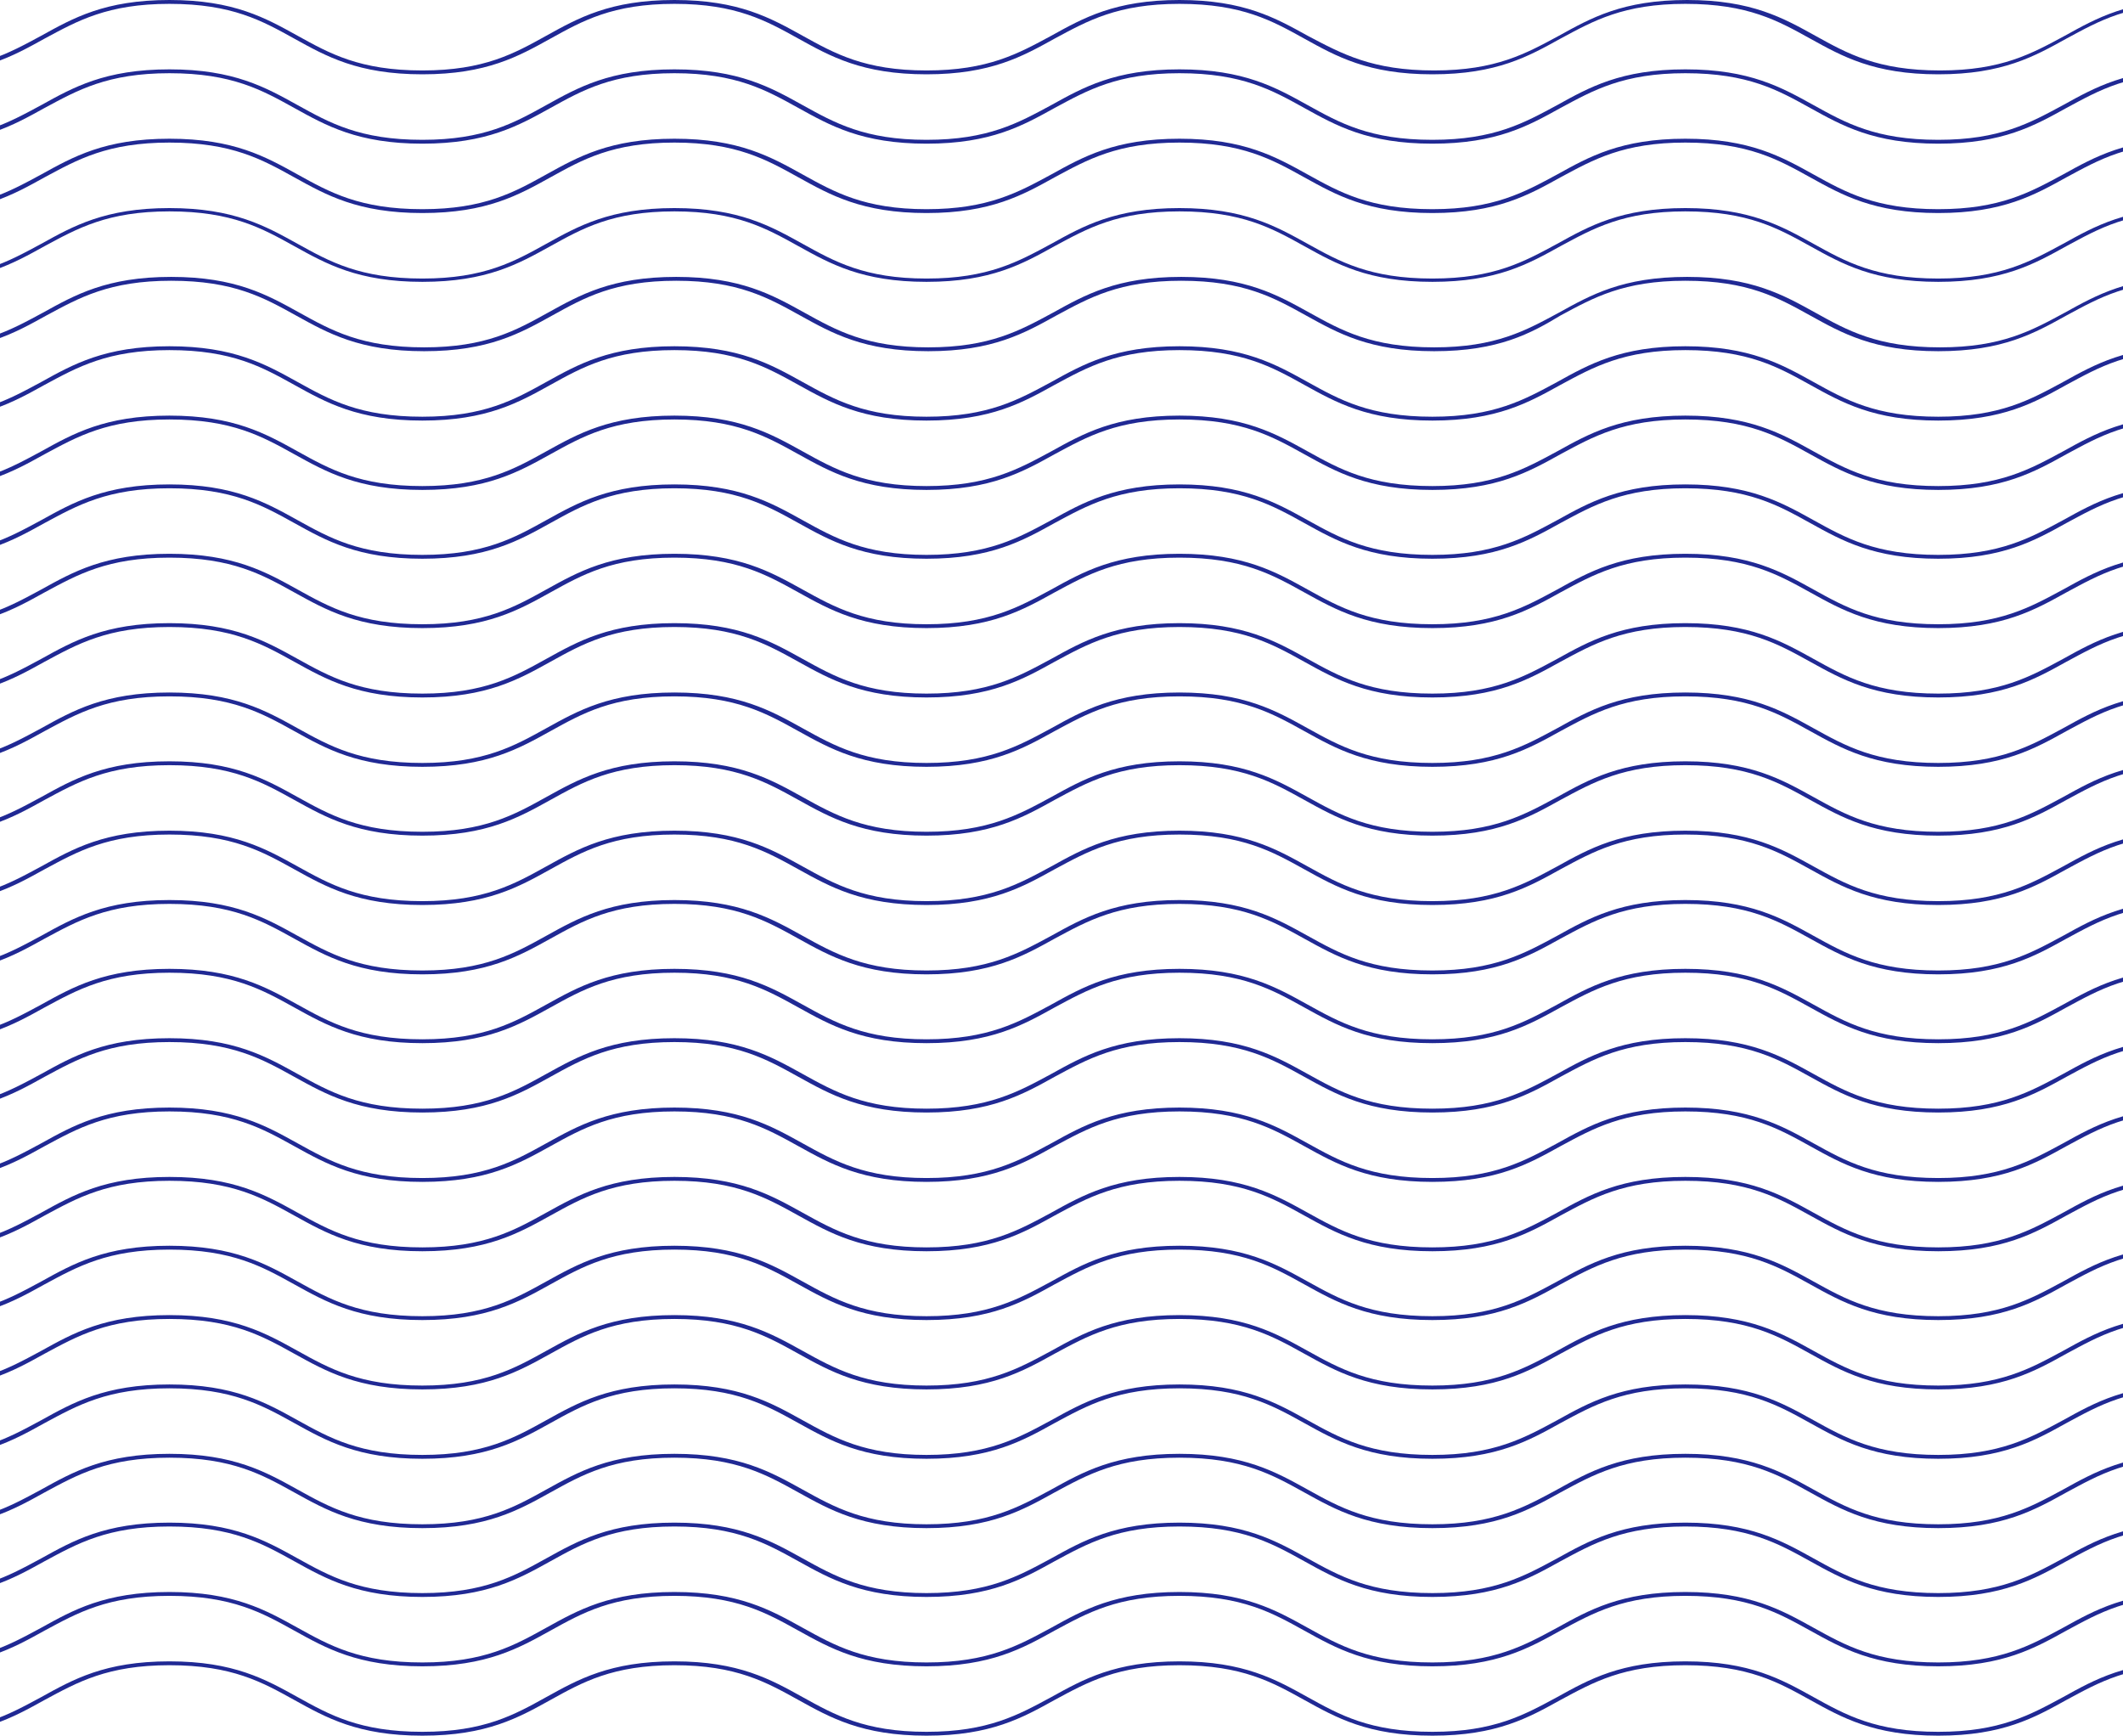 <svg width="493" height="403" viewBox="0 0 493 403" fill="none" xmlns="http://www.w3.org/2000/svg">
<path d="M567.589 17.255C552.596 17.255 545.202 13.037 537.809 8.947C530.415 4.857 523.432 0.895 508.849 0.895C494.267 0.895 487.49 4.857 479.89 8.947C472.497 13.037 465.103 17.255 450.11 17.255C435.117 17.255 427.723 13.037 420.329 8.947C412.935 4.857 405.952 0.895 391.37 0.895C376.993 0.895 370.01 4.857 362.411 8.947C355.017 13.037 347.623 17.255 332.63 17.255C317.637 17.255 310.244 13.037 302.85 8.947C295.456 4.857 288.473 0.895 273.891 0.895C259.514 0.895 252.531 4.857 244.932 8.947C237.538 13.037 230.144 17.255 215.151 17.255C200.158 17.255 192.764 13.037 185.37 8.947C177.977 4.857 170.994 0.895 156.617 0.895C142.24 0.895 135.257 4.857 127.863 8.947C120.469 13.037 113.075 17.255 98.082 17.255C83.089 17.255 75.696 13.037 68.302 8.947C60.908 4.857 53.925 0.895 39.343 0.895C24.966 0.895 17.983 4.857 10.384 8.947C2.99 13.037 -4.404 17.255 -19.397 17.255C-34.39 17.255 -41.784 13.037 -49.178 8.947C-56.572 4.857 -63.554 0.895 -77.931 0.895C-92.308 0.895 -99.291 4.857 -106.685 8.947C-114.079 13.037 -121.473 17.255 -136.466 17.255C-151.459 17.255 -158.852 13.037 -166.246 8.947C-173.64 4.857 -180.623 0.895 -195 0.895V0C-180.007 0 -172.613 4.218 -165.219 8.308C-157.826 12.398 -150.843 16.36 -136.466 16.36C-122.089 16.36 -115.106 12.398 -107.712 8.308C-100.318 4.218 -92.924 0 -77.931 0C-62.938 0 -55.545 4.218 -48.151 8.308C-40.757 12.398 -33.774 16.36 -19.397 16.36C-5.02 16.36 1.963 12.398 9.562 8.308C16.956 4.218 24.35 0 39.343 0C54.336 0 61.729 4.218 69.123 8.308C76.517 12.398 83.5 16.36 98.082 16.36C112.459 16.36 119.442 12.398 126.836 8.308C134.23 4.218 141.624 0 156.617 0C171.61 0 179.003 4.218 186.397 8.308C193.791 12.398 200.774 16.36 215.151 16.36C229.528 16.36 236.511 12.398 244.11 8.308C251.504 4.218 258.898 0 273.891 0C288.884 0 296.277 4.218 303.671 8.308C311.681 12.526 318.664 16.36 333.041 16.36C347.418 16.36 354.401 12.398 362 8.308C369.394 4.218 376.788 0 391.781 0C406.774 0 414.168 4.218 421.561 8.308C428.955 12.398 435.938 16.36 450.521 16.36C464.897 16.36 471.88 12.398 479.48 8.308C486.873 4.218 494.267 0 509.26 0C524.253 0 531.647 4.218 539.041 8.308C546.435 12.398 553.418 16.36 568 16.36V17.255H567.589Z" fill="#202994"/>
<path d="M567.589 33.359C552.596 33.359 545.202 29.142 537.809 25.052C530.415 20.961 523.432 16.999 508.849 16.999C494.267 16.999 487.49 20.961 479.89 25.052C472.497 29.142 465.103 33.359 450.11 33.359C435.117 33.359 427.723 29.142 420.329 25.052C412.935 20.961 405.952 16.999 391.37 16.999C376.993 16.999 370.01 20.961 362.411 25.052C355.017 29.142 347.623 33.359 332.63 33.359C317.637 33.359 310.244 29.142 302.85 25.052C295.456 20.961 288.473 16.999 273.891 16.999C259.514 16.999 252.531 20.961 244.932 25.052C237.538 29.142 230.144 33.359 215.151 33.359C200.158 33.359 192.764 29.142 185.37 25.052C177.977 20.961 170.994 16.999 156.617 16.999C142.24 16.999 135.257 20.961 127.863 25.052C120.469 29.142 113.075 33.359 98.082 33.359C83.089 33.359 75.696 29.142 68.302 25.052C60.908 20.961 53.925 16.999 39.343 16.999C24.966 16.999 17.983 20.961 10.384 25.052C2.99 29.142 -4.404 33.359 -19.397 33.359C-34.39 33.359 -41.784 29.142 -49.178 25.052C-56.572 20.961 -63.554 16.999 -77.931 16.999C-92.308 16.999 -99.291 20.961 -106.685 25.052C-114.079 29.142 -121.473 33.359 -136.466 33.359C-151.459 33.359 -158.852 29.142 -166.246 25.052C-173.64 20.961 -180.623 16.999 -195 16.999V16.104C-180.007 16.104 -172.613 20.322 -165.219 24.412C-157.826 28.503 -150.843 32.465 -136.466 32.465C-122.089 32.465 -115.106 28.503 -107.712 24.412C-100.318 20.322 -92.924 16.104 -77.931 16.104C-62.938 16.104 -55.545 20.322 -48.151 24.412C-40.757 28.503 -33.774 32.465 -19.397 32.465C-5.02 32.465 1.963 28.503 9.562 24.412C16.956 20.322 24.35 16.104 39.343 16.104C54.336 16.104 61.729 20.322 69.123 24.412C76.517 28.503 83.5 32.465 98.082 32.465C112.459 32.465 119.442 28.503 126.836 24.412C134.23 20.322 141.624 16.104 156.617 16.104C171.61 16.104 179.003 20.322 186.397 24.412C193.791 28.503 200.774 32.465 215.151 32.465C229.528 32.465 236.511 28.503 244.11 24.412C251.504 20.322 258.898 16.104 273.891 16.104C288.884 16.104 296.277 20.322 303.671 24.412C311.065 28.503 318.048 32.465 332.63 32.465C347.007 32.465 353.99 28.503 361.589 24.412C368.983 20.322 376.377 16.104 391.37 16.104C406.363 16.104 413.757 20.322 421.151 24.412C428.545 28.503 435.528 32.465 450.11 32.465C464.487 32.465 471.47 28.503 479.069 24.412C486.463 20.322 493.856 16.104 508.849 16.104C523.842 16.104 531.236 20.322 538.63 24.412C546.024 28.503 553.007 32.465 567.589 32.465V33.359Z" fill="#202994"/>
<path d="M567.589 49.464C552.596 49.464 545.202 45.246 537.809 41.156C530.415 37.066 523.432 33.104 508.849 33.104C494.267 33.104 487.49 37.066 479.89 41.156C472.497 45.246 465.103 49.464 450.11 49.464C435.117 49.464 427.723 45.246 420.329 41.156C412.935 37.066 405.952 33.104 391.37 33.104C376.993 33.104 370.01 37.066 362.411 41.156C355.017 45.246 347.623 49.464 332.63 49.464C317.637 49.464 310.244 45.246 302.85 41.156C295.456 37.066 288.473 33.104 273.891 33.104C259.514 33.104 252.531 37.066 244.932 41.156C237.538 45.246 230.144 49.464 215.151 49.464C200.158 49.464 192.764 45.246 185.37 41.156C177.977 37.066 170.994 33.104 156.617 33.104C142.24 33.104 135.257 37.066 127.863 41.156C120.469 45.246 113.075 49.464 98.082 49.464C83.089 49.464 75.696 45.246 68.302 41.156C60.908 37.066 53.925 33.104 39.343 33.104C24.966 33.104 17.983 37.066 10.384 41.156C2.99 45.246 -4.404 49.464 -19.397 49.464C-34.39 49.464 -41.784 45.246 -49.178 41.156C-56.572 37.066 -63.554 33.104 -77.931 33.104C-92.308 33.104 -99.291 37.066 -106.685 41.156C-114.079 45.246 -121.473 49.464 -136.466 49.464C-151.459 49.464 -158.852 45.246 -166.246 41.156C-173.64 37.066 -180.623 33.104 -195 33.104V32.209C-180.007 32.209 -172.613 36.427 -165.219 40.517C-157.826 44.607 -150.843 48.569 -136.466 48.569C-122.089 48.569 -115.106 44.607 -107.712 40.517C-100.318 36.427 -92.924 32.209 -77.931 32.209C-62.938 32.209 -55.545 36.427 -48.151 40.517C-40.757 44.607 -33.774 48.569 -19.397 48.569C-5.02 48.569 1.963 44.607 9.562 40.517C16.956 36.427 24.35 32.209 39.343 32.209C54.336 32.209 61.729 36.427 69.123 40.517C76.517 44.607 83.5 48.569 98.082 48.569C112.459 48.569 119.442 44.607 126.836 40.517C134.23 36.427 141.624 32.209 156.617 32.209C171.61 32.209 179.003 36.427 186.397 40.517C193.791 44.607 200.774 48.569 215.151 48.569C229.528 48.569 236.511 44.607 244.11 40.517C251.504 36.427 258.898 32.209 273.891 32.209C288.884 32.209 296.277 36.427 303.671 40.517C311.065 44.607 318.048 48.569 332.63 48.569C347.007 48.569 353.99 44.607 361.589 40.517C368.983 36.427 376.377 32.209 391.37 32.209C406.363 32.209 413.757 36.427 421.151 40.517C428.545 44.607 435.528 48.569 450.11 48.569C464.487 48.569 471.47 44.607 479.069 40.517C486.463 36.427 493.856 32.209 508.849 32.209C523.842 32.209 531.236 36.427 538.63 40.517C546.024 44.607 553.007 48.569 567.589 48.569V49.464Z" fill="#202994"/>
<path d="M567.589 65.441C552.596 65.441 545.202 61.223 537.809 57.133C530.415 53.042 523.432 49.08 508.849 49.08C494.267 49.08 487.49 53.042 479.89 57.133C472.497 61.223 465.103 65.441 450.11 65.441C435.117 65.441 427.723 61.223 420.329 57.133C412.935 53.042 405.952 49.08 391.37 49.08C376.993 49.08 370.01 53.042 362.411 57.133C355.017 61.223 347.623 65.441 332.63 65.441C317.637 65.441 310.244 61.223 302.85 57.133C295.456 53.042 288.473 49.08 273.891 49.08C259.514 49.08 252.531 53.042 244.932 57.133C237.538 61.223 230.144 65.441 215.151 65.441C200.158 65.441 192.764 61.223 185.37 57.133C177.977 53.042 170.994 49.08 156.617 49.08C142.24 49.08 135.257 53.042 127.863 57.133C120.469 61.223 113.075 65.441 98.082 65.441C83.089 65.441 75.696 61.223 68.302 57.133C60.908 53.042 53.925 49.08 39.343 49.08C24.966 49.08 17.983 53.042 10.384 57.133C2.99 61.223 -4.404 65.441 -19.397 65.441C-34.39 65.441 -41.784 61.223 -49.178 57.133C-56.572 53.042 -63.554 49.08 -77.931 49.08C-92.308 49.08 -99.291 53.042 -106.685 57.133C-114.079 61.223 -121.473 65.441 -136.466 65.441C-151.459 65.441 -158.852 61.223 -166.246 57.133C-173.64 53.042 -180.623 49.08 -195 49.08V48.313C-180.007 48.313 -172.613 52.531 -165.219 56.621C-157.826 60.711 -150.843 64.674 -136.466 64.674C-122.089 64.674 -115.106 60.711 -107.712 56.621C-100.318 52.531 -92.924 48.313 -77.931 48.313C-62.938 48.313 -55.545 52.531 -48.151 56.621C-40.757 60.711 -33.774 64.674 -19.397 64.674C-5.02 64.674 1.963 60.711 9.562 56.621C16.956 52.531 24.35 48.313 39.343 48.313C54.336 48.313 61.729 52.531 69.123 56.621C76.517 60.711 83.5 64.674 98.082 64.674C112.459 64.674 119.442 60.711 126.836 56.621C134.23 52.531 141.624 48.313 156.617 48.313C171.61 48.313 179.003 52.531 186.397 56.621C193.791 60.711 200.774 64.674 215.151 64.674C229.528 64.674 236.511 60.711 244.11 56.621C251.504 52.531 258.898 48.313 273.891 48.313C288.884 48.313 296.277 52.531 303.671 56.621C311.065 60.711 318.048 64.674 332.63 64.674C347.007 64.674 353.99 60.711 361.589 56.621C368.983 52.531 376.377 48.313 391.37 48.313C406.363 48.313 413.757 52.531 421.151 56.621C428.545 60.711 435.528 64.674 450.11 64.674C464.487 64.674 471.47 60.711 479.069 56.621C486.463 52.531 493.856 48.313 508.849 48.313C523.842 48.313 531.236 52.531 538.63 56.621C546.024 60.711 553.007 64.674 567.589 64.674V65.441Z" fill="#202994"/>
<path d="M567.588 81.546C552.595 81.546 545.201 77.328 537.808 73.238C530.414 69.148 523.431 65.186 508.848 65.186C494.266 65.186 487.489 69.148 479.889 73.238C472.496 77.328 465.102 81.546 450.109 81.546C435.116 81.546 427.722 77.328 420.328 73.238C412.934 69.148 405.951 65.186 391.369 65.186C376.992 65.186 370.009 69.148 362.41 73.238C355.632 77.328 348.033 81.546 333.04 81.546C318.047 81.546 310.653 77.328 303.26 73.238C295.866 69.148 288.883 65.186 274.301 65.186C259.924 65.186 252.941 69.148 245.341 73.238C237.948 77.328 230.554 81.546 215.561 81.546C200.568 81.546 193.174 77.328 185.78 73.238C178.386 69.148 171.403 65.186 157.026 65.186C142.65 65.186 135.667 69.148 128.273 73.238C120.879 77.328 113.485 81.546 98.492 81.546C83.499 81.546 76.105 77.328 68.712 73.238C61.318 69.148 54.335 65.186 39.752 65.186C25.376 65.186 18.393 69.148 10.793 73.238C3.4 77.328 -3.994 81.546 -18.987 81.546C-33.98 81.546 -41.374 77.328 -48.768 73.238C-56.162 69.148 -63.145 65.186 -77.522 65.186C-91.898 65.186 -98.881 69.148 -106.275 73.238C-113.669 77.328 -121.063 81.546 -136.056 81.546C-151.049 81.546 -158.443 77.328 -165.836 73.238C-173.23 69.148 -180.213 65.186 -194.59 65.186V64.291C-179.597 64.291 -172.203 68.509 -164.81 72.599C-157.416 76.689 -150.433 80.651 -136.056 80.651C-121.679 80.651 -114.696 76.689 -107.302 72.599C-99.908 68.509 -92.514 64.291 -77.522 64.291C-62.529 64.291 -55.135 68.509 -47.741 72.599C-40.347 76.689 -33.364 80.651 -18.987 80.651C-4.61 80.651 2.373 76.689 9.972 72.599C17.366 68.509 24.759 64.291 39.752 64.291C54.745 64.291 62.139 68.509 69.533 72.599C76.927 76.689 83.91 80.651 98.492 80.651C112.869 80.651 119.852 76.689 127.246 72.599C134.64 68.509 142.033 64.291 157.026 64.291C172.019 64.291 179.413 68.509 186.807 72.599C194.201 76.689 201.184 80.651 215.561 80.651C229.938 80.651 236.921 76.689 244.52 72.599C251.914 68.509 259.308 64.291 274.301 64.291C289.293 64.291 296.687 68.509 304.081 72.599C311.475 76.689 318.458 80.651 333.04 80.651C347.417 80.651 354.4 76.689 361.999 72.599C369.393 68.509 376.787 64.291 391.78 64.291C406.773 64.291 414.167 68.509 421.56 72.599C428.954 76.689 435.937 80.651 450.52 80.651C464.896 80.651 471.879 76.689 479.479 72.599C486.872 68.509 494.266 64.291 509.259 64.291C524.252 64.291 531.646 68.509 539.04 72.599C546.434 76.689 553.417 80.651 567.999 80.651V81.546H567.588Z" fill="#202994"/>
<path d="M567.589 97.65C552.596 97.65 545.202 93.433 537.809 89.343C530.415 85.252 523.432 81.29 508.849 81.29C494.267 81.29 487.49 85.252 479.89 89.343C472.497 93.433 465.103 97.65 450.11 97.65C435.117 97.65 427.723 93.433 420.329 89.343C412.935 85.252 405.952 81.29 391.37 81.29C376.993 81.29 370.01 85.252 362.411 89.343C355.017 93.433 347.623 97.65 332.63 97.65C317.637 97.65 310.244 93.433 302.85 89.343C295.456 85.252 288.473 81.29 273.891 81.29C259.514 81.29 252.531 85.252 244.932 89.343C237.538 93.433 230.144 97.65 215.151 97.65C200.158 97.65 192.764 93.433 185.37 89.343C177.977 85.252 170.994 81.29 156.617 81.29C142.24 81.29 135.257 85.252 127.863 89.343C120.469 93.433 113.075 97.65 98.082 97.65C83.089 97.65 75.696 93.433 68.302 89.343C60.908 85.252 53.925 81.29 39.343 81.29C24.966 81.29 17.983 85.252 10.384 89.343C2.99 93.433 -4.404 97.65 -19.397 97.65C-34.39 97.65 -41.784 93.433 -49.178 89.343C-56.572 85.252 -63.554 81.29 -77.931 81.29C-92.308 81.29 -99.291 85.252 -106.685 89.343C-114.079 93.433 -121.473 97.65 -136.466 97.65C-151.459 97.65 -158.852 93.433 -166.246 89.343C-173.64 85.252 -180.623 81.29 -195 81.29V80.395C-180.007 80.395 -172.613 84.613 -165.219 88.704C-157.826 92.793 -150.843 96.756 -136.466 96.756C-122.089 96.756 -115.106 92.793 -107.712 88.704C-100.318 84.613 -92.924 80.395 -77.931 80.395C-62.938 80.395 -55.545 84.613 -48.151 88.704C-40.757 92.793 -33.774 96.756 -19.397 96.756C-5.02 96.756 1.963 92.793 9.562 88.704C16.956 84.613 24.35 80.395 39.343 80.395C54.336 80.395 61.729 84.613 69.123 88.704C76.517 92.793 83.5 96.756 98.082 96.756C112.459 96.756 119.442 92.793 126.836 88.704C134.23 84.613 141.624 80.395 156.617 80.395C171.61 80.395 179.003 84.613 186.397 88.704C193.791 92.793 200.774 96.756 215.151 96.756C229.528 96.756 236.511 92.793 244.11 88.704C251.504 84.613 258.898 80.395 273.891 80.395C288.884 80.395 296.277 84.613 303.671 88.704C311.065 92.793 318.048 96.756 332.63 96.756C347.007 96.756 353.99 92.793 361.589 88.704C368.983 84.613 376.377 80.395 391.37 80.395C406.363 80.395 413.757 84.613 421.151 88.704C428.545 92.793 435.528 96.756 450.11 96.756C464.487 96.756 471.47 92.793 479.069 88.704C486.463 84.613 493.856 80.395 508.849 80.395C523.842 80.395 531.236 84.613 538.63 88.704C546.024 92.793 553.007 96.756 567.589 96.756V97.65Z" fill="#202994"/>
<path d="M567.589 113.755C552.596 113.755 545.202 109.537 537.809 105.447C530.415 101.357 523.432 97.395 508.849 97.395C494.267 97.395 487.49 101.357 479.89 105.447C472.497 109.537 465.103 113.755 450.11 113.755C435.117 113.755 427.723 109.537 420.329 105.447C412.935 101.357 405.952 97.395 391.37 97.395C376.993 97.395 370.01 101.357 362.411 105.447C355.017 109.537 347.623 113.755 332.63 113.755C317.637 113.755 310.244 109.537 302.85 105.447C295.456 101.357 288.473 97.395 273.891 97.395C259.514 97.395 252.531 101.357 244.932 105.447C237.538 109.537 230.144 113.755 215.151 113.755C200.158 113.755 192.764 109.537 185.37 105.447C177.977 101.357 170.994 97.395 156.617 97.395C142.24 97.395 135.257 101.357 127.863 105.447C120.469 109.537 113.075 113.755 98.082 113.755C83.089 113.755 75.696 109.537 68.302 105.447C60.908 101.357 53.925 97.395 39.343 97.395C24.966 97.395 17.983 101.357 10.384 105.447C2.99 109.537 -4.404 113.755 -19.397 113.755C-34.39 113.755 -41.784 109.537 -49.178 105.447C-56.572 101.357 -63.554 97.395 -77.931 97.395C-92.308 97.395 -99.291 101.357 -106.685 105.447C-114.079 109.537 -121.473 113.755 -136.466 113.755C-151.459 113.755 -158.852 109.537 -166.246 105.447C-173.64 101.357 -180.623 97.395 -195 97.395V96.5C-180.007 96.5 -172.613 100.718 -165.219 104.808C-157.826 108.898 -150.843 112.86 -136.466 112.86C-122.089 112.86 -115.106 108.898 -107.712 104.808C-100.318 100.718 -92.924 96.5 -77.931 96.5C-62.938 96.5 -55.545 100.718 -48.151 104.808C-40.757 108.898 -33.774 112.86 -19.397 112.86C-5.02 112.86 1.963 108.898 9.562 104.808C16.956 100.718 24.35 96.5 39.343 96.5C54.336 96.5 61.729 100.718 69.123 104.808C76.517 108.898 83.5 112.86 98.082 112.86C112.459 112.86 119.442 108.898 126.836 104.808C134.23 100.718 141.624 96.5 156.617 96.5C171.61 96.5 179.003 100.718 186.397 104.808C193.791 108.898 200.774 112.86 215.151 112.86C229.528 112.86 236.511 108.898 244.11 104.808C251.504 100.718 258.898 96.5 273.891 96.5C288.884 96.5 296.277 100.718 303.671 104.808C311.065 108.898 318.048 112.86 332.63 112.86C347.007 112.86 353.99 108.898 361.589 104.808C368.983 100.718 376.377 96.5 391.37 96.5C406.363 96.5 413.757 100.718 421.151 104.808C428.545 108.898 435.528 112.86 450.11 112.86C464.487 112.86 471.47 108.898 479.069 104.808C486.463 100.718 493.856 96.5 508.849 96.5C523.842 96.5 531.236 100.718 538.63 104.808C546.024 108.898 553.007 112.86 567.589 112.86V113.755Z" fill="#202994"/>
<path d="M567.589 129.731C552.596 129.731 545.202 125.513 537.809 121.423C530.415 117.333 523.432 113.371 508.849 113.371C494.267 113.371 487.49 117.333 479.89 121.423C472.497 125.513 465.103 129.731 450.11 129.731C435.117 129.731 427.723 125.513 420.329 121.423C412.935 117.333 405.952 113.371 391.37 113.371C376.993 113.371 370.01 117.333 362.411 121.423C355.017 125.513 347.623 129.731 332.63 129.731C317.637 129.731 310.244 125.513 302.85 121.423C295.456 117.333 288.473 113.371 273.891 113.371C259.514 113.371 252.531 117.333 244.932 121.423C237.538 125.513 230.144 129.731 215.151 129.731C200.158 129.731 192.764 125.513 185.37 121.423C177.977 117.333 170.994 113.371 156.617 113.371C142.24 113.371 135.257 117.333 127.863 121.423C120.469 125.513 113.075 129.731 98.082 129.731C83.089 129.731 75.696 125.513 68.302 121.423C60.908 117.333 53.925 113.371 39.343 113.371C24.966 113.371 17.983 117.333 10.384 121.423C2.99 125.513 -4.404 129.731 -19.397 129.731C-34.39 129.731 -41.784 125.513 -49.178 121.423C-56.572 117.333 -63.554 113.371 -77.931 113.371C-92.308 113.371 -99.291 117.333 -106.685 121.423C-114.079 125.513 -121.473 129.731 -136.466 129.731C-151.459 129.731 -158.852 125.513 -166.246 121.423C-173.64 117.333 -180.623 113.371 -195 113.371V112.476C-180.007 112.476 -172.613 116.694 -165.219 120.784C-157.826 124.874 -150.843 128.837 -136.466 128.837C-122.089 128.837 -115.106 124.874 -107.712 120.784C-100.318 116.694 -92.924 112.476 -77.931 112.476C-62.938 112.476 -55.545 116.694 -48.151 120.784C-40.757 124.874 -33.774 128.837 -19.397 128.837C-5.02 128.837 1.963 124.874 9.562 120.784C16.956 116.694 24.35 112.476 39.343 112.476C54.336 112.476 61.729 116.694 69.123 120.784C76.517 124.874 83.5 128.837 98.082 128.837C112.459 128.837 119.442 124.874 126.836 120.784C134.23 116.694 141.624 112.476 156.617 112.476C171.61 112.476 179.003 116.694 186.397 120.784C193.791 124.874 200.774 128.837 215.151 128.837C229.528 128.837 236.511 124.874 244.11 120.784C251.504 116.694 258.898 112.476 273.891 112.476C288.884 112.476 296.277 116.694 303.671 120.784C311.065 124.874 318.048 128.837 332.63 128.837C347.007 128.837 353.99 124.874 361.589 120.784C368.983 116.694 376.377 112.476 391.37 112.476C406.363 112.476 413.757 116.694 421.151 120.784C428.545 124.874 435.528 128.837 450.11 128.837C464.487 128.837 471.47 124.874 479.069 120.784C486.463 116.694 493.856 112.476 508.849 112.476C523.842 112.476 531.236 116.694 538.63 120.784C546.024 124.874 553.007 128.837 567.589 128.837V129.731Z" fill="#202994"/>
<path d="M567.589 145.836C552.596 145.836 545.202 141.618 537.809 137.528C530.415 133.438 523.432 129.475 508.849 129.475C494.267 129.475 487.49 133.438 479.89 137.528C472.497 141.618 465.103 145.836 450.11 145.836C435.117 145.836 427.723 141.618 420.329 137.528C412.935 133.438 405.952 129.475 391.37 129.475C376.993 129.475 370.01 133.438 362.411 137.528C355.017 141.618 347.623 145.836 332.63 145.836C317.637 145.836 310.244 141.618 302.85 137.528C295.456 133.438 288.473 129.475 273.891 129.475C259.514 129.475 252.531 133.438 244.932 137.528C237.538 141.618 230.144 145.836 215.151 145.836C200.158 145.836 192.764 141.618 185.37 137.528C177.977 133.438 170.994 129.475 156.617 129.475C142.24 129.475 135.257 133.438 127.863 137.528C120.469 141.618 113.075 145.836 98.082 145.836C83.089 145.836 75.696 141.618 68.302 137.528C60.908 133.438 53.925 129.475 39.343 129.475C24.966 129.475 17.983 133.438 10.384 137.528C2.99 141.618 -4.404 145.836 -19.397 145.836C-34.39 145.836 -41.784 141.618 -49.178 137.528C-56.572 133.438 -63.554 129.475 -77.931 129.475C-92.308 129.475 -99.291 133.438 -106.685 137.528C-114.079 141.618 -121.473 145.836 -136.466 145.836C-151.459 145.836 -158.852 141.618 -166.246 137.528C-173.64 133.438 -180.623 129.475 -195 129.475V128.581C-180.007 128.581 -172.613 132.799 -165.219 136.889C-157.826 140.979 -150.843 144.941 -136.466 144.941C-122.089 144.941 -115.106 140.979 -107.712 136.889C-100.318 132.799 -92.924 128.581 -77.931 128.581C-62.938 128.581 -55.545 132.799 -48.151 136.889C-40.757 140.979 -33.774 144.941 -19.397 144.941C-5.02 144.941 1.963 140.979 9.562 136.889C16.956 132.799 24.35 128.581 39.343 128.581C54.336 128.581 61.729 132.799 69.123 136.889C76.517 140.979 83.5 144.941 98.082 144.941C112.459 144.941 119.442 140.979 126.836 136.889C134.23 132.799 141.624 128.581 156.617 128.581C171.61 128.581 179.003 132.799 186.397 136.889C193.791 140.979 200.774 144.941 215.151 144.941C229.528 144.941 236.511 140.979 244.11 136.889C251.504 132.799 258.898 128.581 273.891 128.581C288.884 128.581 296.277 132.799 303.671 136.889C311.065 140.979 318.048 144.941 332.63 144.941C347.007 144.941 353.99 140.979 361.589 136.889C368.983 132.799 376.377 128.581 391.37 128.581C406.363 128.581 413.757 132.799 421.151 136.889C428.545 140.979 435.528 144.941 450.11 144.941C464.487 144.941 471.47 140.979 479.069 136.889C486.463 132.799 493.856 128.581 508.849 128.581C523.842 128.581 531.236 132.799 538.63 136.889C546.024 140.979 553.007 144.941 567.589 144.941V145.836Z" fill="#202994"/>
<path d="M567.589 161.942C552.596 161.942 545.202 157.724 537.809 153.634C530.415 149.544 523.432 145.581 508.849 145.581C494.267 145.581 487.49 149.544 479.89 153.634C472.497 157.724 465.103 161.942 450.11 161.942C435.117 161.942 427.723 157.724 420.329 153.634C412.935 149.544 405.952 145.581 391.37 145.581C376.993 145.581 370.01 149.544 362.411 153.634C355.017 157.724 347.623 161.942 332.63 161.942C317.637 161.942 310.244 157.724 302.85 153.634C295.456 149.544 288.473 145.581 273.891 145.581C259.514 145.581 252.531 149.544 244.932 153.634C237.538 157.724 230.144 161.942 215.151 161.942C200.158 161.942 192.764 157.724 185.37 153.634C177.977 149.544 170.994 145.581 156.617 145.581C142.24 145.581 135.257 149.544 127.863 153.634C120.469 157.724 113.075 161.942 98.082 161.942C83.089 161.942 75.696 157.724 68.302 153.634C60.908 149.544 53.925 145.581 39.343 145.581C24.966 145.581 17.983 149.544 10.384 153.634C2.99 157.724 -4.404 161.942 -19.397 161.942C-34.39 161.942 -41.784 157.724 -49.178 153.634C-56.572 149.544 -63.554 145.581 -77.931 145.581C-92.308 145.581 -99.291 149.544 -106.685 153.634C-114.079 157.724 -121.473 161.942 -136.466 161.942C-151.459 161.942 -158.852 157.724 -166.246 153.634C-173.64 149.544 -180.623 145.581 -195 145.581V144.687C-180.007 144.687 -172.613 148.904 -165.219 152.995C-157.826 157.085 -150.843 161.047 -136.466 161.047C-122.089 161.047 -115.106 157.085 -107.712 152.995C-100.318 148.904 -92.924 144.687 -77.931 144.687C-62.938 144.687 -55.545 148.904 -48.151 152.995C-40.757 157.085 -33.774 161.047 -19.397 161.047C-5.02 161.047 1.963 157.085 9.562 152.995C16.956 148.904 24.35 144.687 39.343 144.687C54.336 144.687 61.729 148.904 69.123 152.995C76.517 157.085 83.5 161.047 98.082 161.047C112.459 161.047 119.442 157.085 126.836 152.995C134.23 148.904 141.624 144.687 156.617 144.687C171.61 144.687 179.003 148.904 186.397 152.995C193.791 157.085 200.774 161.047 215.151 161.047C229.528 161.047 236.511 157.085 244.11 152.995C251.504 148.904 258.898 144.687 273.891 144.687C288.884 144.687 296.277 148.904 303.671 152.995C311.065 157.085 318.048 161.047 332.63 161.047C347.007 161.047 353.99 157.085 361.589 152.995C368.983 148.904 376.377 144.687 391.37 144.687C406.363 144.687 413.757 148.904 421.151 152.995C428.545 157.085 435.528 161.047 450.11 161.047C464.487 161.047 471.47 157.085 479.069 152.995C486.463 148.904 493.856 144.687 508.849 144.687C523.842 144.687 531.236 148.904 538.63 152.995C546.024 157.085 553.007 161.047 567.589 161.047V161.942Z" fill="#202994"/>
<path d="M567.589 178.045C552.596 178.045 545.202 173.827 537.809 169.737C530.415 165.647 523.432 161.684 508.849 161.684C494.267 161.684 487.49 165.647 479.89 169.737C472.497 173.827 465.103 178.045 450.11 178.045C435.117 178.045 427.723 173.827 420.329 169.737C412.935 165.647 405.952 161.684 391.37 161.684C376.993 161.684 370.01 165.647 362.411 169.737C355.017 173.827 347.623 178.045 332.63 178.045C317.637 178.045 310.244 173.827 302.85 169.737C295.456 165.647 288.473 161.684 273.891 161.684C259.514 161.684 252.531 165.647 244.932 169.737C237.538 173.827 230.144 178.045 215.151 178.045C200.158 178.045 192.764 173.827 185.37 169.737C177.977 165.647 170.994 161.684 156.617 161.684C142.24 161.684 135.257 165.647 127.863 169.737C120.469 173.827 113.075 178.045 98.082 178.045C83.089 178.045 75.696 173.827 68.302 169.737C60.908 165.647 53.925 161.684 39.343 161.684C24.966 161.684 17.983 165.647 10.384 169.737C2.99 173.827 -4.404 178.045 -19.397 178.045C-34.39 178.045 -41.784 173.827 -49.178 169.737C-56.572 165.647 -63.554 161.684 -77.931 161.684C-92.308 161.684 -99.291 165.647 -106.685 169.737C-114.079 173.827 -121.473 178.045 -136.466 178.045C-151.459 178.045 -158.852 173.827 -166.246 169.737C-173.64 165.647 -180.623 161.684 -195 161.684V160.79C-180.007 160.79 -172.613 165.007 -165.219 169.098C-157.826 173.188 -150.843 177.15 -136.466 177.15C-122.089 177.15 -115.106 173.188 -107.712 169.098C-100.318 165.007 -92.924 160.79 -77.931 160.79C-62.938 160.79 -55.545 165.007 -48.151 169.098C-40.757 173.188 -33.774 177.15 -19.397 177.15C-5.02 177.15 1.963 173.188 9.562 169.098C16.956 165.007 24.35 160.79 39.343 160.79C54.336 160.79 61.729 165.007 69.123 169.098C76.517 173.188 83.5 177.15 98.082 177.15C112.459 177.15 119.442 173.188 126.836 169.098C134.23 165.007 141.624 160.79 156.617 160.79C171.61 160.79 179.003 165.007 186.397 169.098C193.791 173.188 200.774 177.15 215.151 177.15C229.528 177.15 236.511 173.188 244.11 169.098C251.504 165.007 258.898 160.79 273.891 160.79C288.884 160.79 296.277 165.007 303.671 169.098C311.065 173.188 318.048 177.15 332.63 177.15C347.007 177.15 353.99 173.188 361.589 169.098C368.983 165.007 376.377 160.79 391.37 160.79C406.363 160.79 413.757 165.007 421.151 169.098C428.545 173.188 435.528 177.15 450.11 177.15C464.487 177.15 471.47 173.188 479.069 169.098C486.463 165.007 493.856 160.79 508.849 160.79C523.842 160.79 531.236 165.007 538.63 169.098C546.024 173.188 553.007 177.15 567.589 177.15V178.045Z" fill="#202994"/>
<path d="M567.589 194.022C552.596 194.022 545.202 189.804 537.809 185.714C530.415 181.624 523.432 177.662 508.849 177.662C494.267 177.662 487.49 181.624 479.89 185.714C472.497 189.804 465.103 194.022 450.11 194.022C435.117 194.022 427.723 189.804 420.329 185.714C412.935 181.624 405.952 177.662 391.37 177.662C376.993 177.662 370.01 181.624 362.411 185.714C355.017 189.804 347.623 194.022 332.63 194.022C317.637 194.022 310.244 189.804 302.85 185.714C295.456 181.624 288.473 177.662 273.891 177.662C259.514 177.662 252.531 181.624 244.932 185.714C237.538 189.804 230.144 194.022 215.151 194.022C200.158 194.022 192.764 189.804 185.37 185.714C177.977 181.624 170.994 177.662 156.617 177.662C142.24 177.662 135.257 181.624 127.863 185.714C120.469 189.804 113.075 194.022 98.082 194.022C83.089 194.022 75.696 189.804 68.302 185.714C60.908 181.624 53.925 177.662 39.343 177.662C24.966 177.662 17.983 181.624 10.384 185.714C2.99 189.804 -4.404 194.022 -19.397 194.022C-34.39 194.022 -41.784 189.804 -49.178 185.714C-56.572 181.624 -63.554 177.662 -77.931 177.662C-92.308 177.662 -99.291 181.624 -106.685 185.714C-114.079 189.804 -121.473 194.022 -136.466 194.022C-151.459 194.022 -158.852 189.804 -166.246 185.714C-173.64 181.624 -180.623 177.662 -195 177.662V176.767C-180.007 176.767 -172.613 180.985 -165.219 185.075C-157.826 189.165 -150.843 193.128 -136.466 193.128C-122.089 193.128 -115.106 189.165 -107.712 185.075C-100.318 180.985 -92.924 176.767 -77.931 176.767C-62.938 176.767 -55.545 180.985 -48.151 185.075C-40.757 189.165 -33.774 193.128 -19.397 193.128C-5.02 193.128 1.963 189.165 9.562 185.075C16.956 180.985 24.35 176.767 39.343 176.767C54.336 176.767 61.729 180.985 69.123 185.075C76.517 189.165 83.5 193.128 98.082 193.128C112.459 193.128 119.442 189.165 126.836 185.075C134.23 180.985 141.624 176.767 156.617 176.767C171.61 176.767 179.003 180.985 186.397 185.075C193.791 189.165 200.774 193.128 215.151 193.128C229.528 193.128 236.511 189.165 244.11 185.075C251.504 180.985 258.898 176.767 273.891 176.767C288.884 176.767 296.277 180.985 303.671 185.075C311.065 189.165 318.048 193.128 332.63 193.128C347.007 193.128 353.99 189.165 361.589 185.075C368.983 180.985 376.377 176.767 391.37 176.767C406.363 176.767 413.757 180.985 421.151 185.075C428.545 189.165 435.528 193.128 450.11 193.128C464.487 193.128 471.47 189.165 479.069 185.075C486.463 180.985 493.856 176.767 508.849 176.767C523.842 176.767 531.236 180.985 538.63 185.075C546.024 189.165 553.007 193.128 567.589 193.128V194.022Z" fill="#202994"/>
<path d="M567.589 210.128C552.596 210.128 545.202 205.91 537.809 201.82C530.415 197.73 523.432 193.768 508.849 193.768C494.267 193.768 487.49 197.73 479.89 201.82C472.497 205.91 465.103 210.128 450.11 210.128C435.117 210.128 427.723 205.91 420.329 201.82C412.935 197.73 405.952 193.768 391.37 193.768C376.993 193.768 370.01 197.73 362.411 201.82C355.017 205.91 347.623 210.128 332.63 210.128C317.637 210.128 310.244 205.91 302.85 201.82C295.456 197.73 288.473 193.768 273.891 193.768C259.514 193.768 252.531 197.73 244.932 201.82C237.538 205.91 230.144 210.128 215.151 210.128C200.158 210.128 192.764 205.91 185.37 201.82C177.977 197.73 170.994 193.768 156.617 193.768C142.24 193.768 135.257 197.73 127.863 201.82C120.469 205.91 113.075 210.128 98.082 210.128C83.089 210.128 75.696 205.91 68.302 201.82C60.908 197.73 53.925 193.768 39.343 193.768C24.966 193.768 17.983 197.73 10.384 201.82C2.99 205.91 -4.404 210.128 -19.397 210.128C-34.39 210.128 -41.784 205.91 -49.178 201.82C-56.572 197.73 -63.554 193.768 -77.931 193.768C-92.308 193.768 -99.291 197.73 -106.685 201.82C-114.079 205.91 -121.473 210.128 -136.466 210.128C-151.459 210.128 -158.852 205.91 -166.246 201.82C-173.64 197.73 -180.623 193.768 -195 193.768V192.873C-180.007 192.873 -172.613 197.091 -165.219 201.181C-157.826 205.271 -150.843 209.233 -136.466 209.233C-122.089 209.233 -115.106 205.271 -107.712 201.181C-100.318 197.091 -92.924 192.873 -77.931 192.873C-62.938 192.873 -55.545 197.091 -48.151 201.181C-40.757 205.271 -33.774 209.233 -19.397 209.233C-5.02 209.233 1.963 205.271 9.562 201.181C16.956 197.091 24.35 192.873 39.343 192.873C54.336 192.873 61.729 197.091 69.123 201.181C76.517 205.271 83.5 209.233 98.082 209.233C112.459 209.233 119.442 205.271 126.836 201.181C134.23 197.091 141.624 192.873 156.617 192.873C171.61 192.873 179.003 197.091 186.397 201.181C193.791 205.271 200.774 209.233 215.151 209.233C229.528 209.233 236.511 205.271 244.11 201.181C251.504 197.091 258.898 192.873 273.891 192.873C288.884 192.873 296.277 197.091 303.671 201.181C311.065 205.271 318.048 209.233 332.63 209.233C347.007 209.233 353.99 205.271 361.589 201.181C368.983 197.091 376.377 192.873 391.37 192.873C406.363 192.873 413.757 197.091 421.151 201.181C428.545 205.271 435.528 209.233 450.11 209.233C464.487 209.233 471.47 205.271 479.069 201.181C486.463 197.091 493.856 192.873 508.849 192.873C523.842 192.873 531.236 197.091 538.63 201.181C546.024 205.271 553.007 209.233 567.589 209.233V210.128Z" fill="#202994"/>
<path d="M567.589 226.233C552.596 226.233 545.202 222.015 537.809 217.925C530.415 213.835 523.432 209.872 508.849 209.872C494.267 209.872 487.49 213.835 479.89 217.925C472.497 222.015 465.103 226.233 450.11 226.233C435.117 226.233 427.723 222.015 420.329 217.925C412.935 213.835 405.952 209.872 391.37 209.872C376.993 209.872 370.01 213.835 362.411 217.925C355.017 222.015 347.623 226.233 332.63 226.233C317.637 226.233 310.244 222.015 302.85 217.925C295.456 213.835 288.473 209.872 273.891 209.872C259.514 209.872 252.531 213.835 244.932 217.925C237.538 222.015 230.144 226.233 215.151 226.233C200.158 226.233 192.764 222.015 185.37 217.925C177.977 213.835 170.994 209.872 156.617 209.872C142.24 209.872 135.257 213.835 127.863 217.925C120.469 222.015 113.075 226.233 98.082 226.233C83.089 226.233 75.696 222.015 68.302 217.925C60.908 213.835 53.925 209.872 39.343 209.872C24.966 209.872 17.983 213.835 10.384 217.925C2.99 222.015 -4.404 226.233 -19.397 226.233C-34.39 226.233 -41.784 222.015 -49.178 217.925C-56.572 213.835 -63.554 209.872 -77.931 209.872C-92.308 209.872 -99.291 213.835 -106.685 217.925C-114.079 222.015 -121.473 226.233 -136.466 226.233C-151.459 226.233 -158.852 222.015 -166.246 217.925C-173.64 213.835 -180.623 209.872 -195 209.872V208.978C-180.007 208.978 -172.613 213.196 -165.219 217.286C-157.826 221.376 -150.843 225.338 -136.466 225.338C-122.089 225.338 -115.106 221.376 -107.712 217.286C-100.318 213.196 -92.924 208.978 -77.931 208.978C-62.938 208.978 -55.545 213.196 -48.151 217.286C-40.757 221.376 -33.774 225.338 -19.397 225.338C-5.02 225.338 1.963 221.376 9.562 217.286C16.956 213.196 24.35 208.978 39.343 208.978C54.336 208.978 61.729 213.196 69.123 217.286C76.517 221.376 83.5 225.338 98.082 225.338C112.459 225.338 119.442 221.376 126.836 217.286C134.23 213.196 141.624 208.978 156.617 208.978C171.61 208.978 179.003 213.196 186.397 217.286C193.791 221.376 200.774 225.338 215.151 225.338C229.528 225.338 236.511 221.376 244.11 217.286C251.504 213.196 258.898 208.978 273.891 208.978C288.884 208.978 296.277 213.196 303.671 217.286C311.065 221.376 318.048 225.338 332.63 225.338C347.007 225.338 353.99 221.376 361.589 217.286C368.983 213.196 376.377 208.978 391.37 208.978C406.363 208.978 413.757 213.196 421.151 217.286C428.545 221.376 435.528 225.338 450.11 225.338C464.487 225.338 471.47 221.376 479.069 217.286C486.463 213.196 493.856 208.978 508.849 208.978C523.842 208.978 531.236 213.196 538.63 217.286C546.024 221.376 553.007 225.338 567.589 225.338V226.233Z" fill="#202994"/>
<path d="M567.589 242.209C552.596 242.209 545.202 237.991 537.809 233.901C530.415 229.811 523.432 225.849 508.849 225.849C494.267 225.849 487.49 229.811 479.89 233.901C472.497 237.991 465.103 242.209 450.11 242.209C435.117 242.209 427.723 237.991 420.329 233.901C412.935 229.811 405.952 225.849 391.37 225.849C376.993 225.849 370.01 229.811 362.411 233.901C355.017 237.991 347.623 242.209 332.63 242.209C317.637 242.209 310.244 237.991 302.85 233.901C295.456 229.811 288.473 225.849 273.891 225.849C259.514 225.849 252.531 229.811 244.932 233.901C237.538 237.991 230.144 242.209 215.151 242.209C200.158 242.209 192.764 237.991 185.37 233.901C177.977 229.811 170.994 225.849 156.617 225.849C142.24 225.849 135.257 229.811 127.863 233.901C120.469 237.991 113.075 242.209 98.082 242.209C83.089 242.209 75.696 237.991 68.302 233.901C60.908 229.811 53.925 225.849 39.343 225.849C24.966 225.849 17.983 229.811 10.384 233.901C2.99 237.991 -4.404 242.209 -19.397 242.209C-34.39 242.209 -41.784 237.991 -49.178 233.901C-56.572 229.811 -63.554 225.849 -77.931 225.849C-92.308 225.849 -99.291 229.811 -106.685 233.901C-114.079 237.991 -121.473 242.209 -136.466 242.209C-151.459 242.209 -158.852 237.991 -166.246 233.901C-173.64 229.811 -180.623 225.849 -195 225.849V224.954C-180.007 224.954 -172.613 229.172 -165.219 233.262C-157.826 237.352 -150.843 241.314 -136.466 241.314C-122.089 241.314 -115.106 237.352 -107.712 233.262C-100.318 229.172 -92.924 224.954 -77.931 224.954C-62.938 224.954 -55.545 229.172 -48.151 233.262C-40.757 237.352 -33.774 241.314 -19.397 241.314C-5.02 241.314 1.963 237.352 9.562 233.262C16.956 229.172 24.35 224.954 39.343 224.954C54.336 224.954 61.729 229.172 69.123 233.262C76.517 237.352 83.5 241.314 98.082 241.314C112.459 241.314 119.442 237.352 126.836 233.262C134.23 229.172 141.624 224.954 156.617 224.954C171.61 224.954 179.003 229.172 186.397 233.262C193.791 237.352 200.774 241.314 215.151 241.314C229.528 241.314 236.511 237.352 244.11 233.262C251.504 229.172 258.898 224.954 273.891 224.954C288.884 224.954 296.277 229.172 303.671 233.262C311.065 237.352 318.048 241.314 332.63 241.314C347.007 241.314 353.99 237.352 361.589 233.262C368.983 229.172 376.377 224.954 391.37 224.954C406.363 224.954 413.757 229.172 421.151 233.262C428.545 237.352 435.528 241.314 450.11 241.314C464.487 241.314 471.47 237.352 479.069 233.262C486.463 229.172 493.856 224.954 508.849 224.954C523.842 224.954 531.236 229.172 538.63 233.262C546.024 237.352 553.007 241.314 567.589 241.314V242.209Z" fill="#202994"/>
<path d="M567.589 258.313C552.596 258.313 545.202 254.096 537.809 250.005C530.415 245.915 523.432 241.953 508.849 241.953C494.267 241.953 487.49 245.915 479.89 250.005C472.497 254.096 465.103 258.313 450.11 258.313C435.117 258.313 427.723 254.096 420.329 250.005C412.935 245.915 405.952 241.953 391.37 241.953C376.993 241.953 370.01 245.915 362.411 250.005C355.017 254.096 347.623 258.313 332.63 258.313C317.637 258.313 310.244 254.096 302.85 250.005C295.456 245.915 288.473 241.953 273.891 241.953C259.514 241.953 252.531 245.915 244.932 250.005C237.538 254.096 230.144 258.313 215.151 258.313C200.158 258.313 192.764 254.096 185.37 250.005C177.977 245.915 170.994 241.953 156.617 241.953C142.24 241.953 135.257 245.915 127.863 250.005C120.469 254.096 113.075 258.313 98.082 258.313C83.089 258.313 75.696 254.096 68.302 250.005C60.908 245.915 53.925 241.953 39.343 241.953C24.966 241.953 17.983 245.915 10.384 250.005C2.99 254.096 -4.404 258.313 -19.397 258.313C-34.39 258.313 -41.784 254.096 -49.178 250.005C-56.572 245.915 -63.554 241.953 -77.931 241.953C-92.308 241.953 -99.291 245.915 -106.685 250.005C-114.079 254.096 -121.473 258.313 -136.466 258.313C-151.459 258.313 -158.852 254.096 -166.246 250.005C-173.64 245.915 -180.623 241.953 -195 241.953V241.058C-180.007 241.058 -172.613 245.276 -165.219 249.366C-157.826 253.456 -150.843 257.419 -136.466 257.419C-122.089 257.419 -115.106 253.456 -107.712 249.366C-100.318 245.276 -92.924 241.058 -77.931 241.058C-62.938 241.058 -55.545 245.276 -48.151 249.366C-40.757 253.456 -33.774 257.419 -19.397 257.419C-5.02 257.419 1.963 253.456 9.562 249.366C16.956 245.276 24.35 241.058 39.343 241.058C54.336 241.058 61.729 245.276 69.123 249.366C76.517 253.456 83.5 257.419 98.082 257.419C112.459 257.419 119.442 253.456 126.836 249.366C134.23 245.276 141.624 241.058 156.617 241.058C171.61 241.058 179.003 245.276 186.397 249.366C193.791 253.456 200.774 257.419 215.151 257.419C229.528 257.419 236.511 253.456 244.11 249.366C251.504 245.276 258.898 241.058 273.891 241.058C288.884 241.058 296.277 245.276 303.671 249.366C311.065 253.456 318.048 257.419 332.63 257.419C347.007 257.419 353.99 253.456 361.589 249.366C368.983 245.276 376.377 241.058 391.37 241.058C406.363 241.058 413.757 245.276 421.151 249.366C428.545 253.456 435.528 257.419 450.11 257.419C464.487 257.419 471.47 253.456 479.069 249.366C486.463 245.276 493.856 241.058 508.849 241.058C523.842 241.058 531.236 245.276 538.63 249.366C546.024 253.456 553.007 257.419 567.589 257.419V258.313Z" fill="#202994"/>
<path d="M567.589 274.418C552.596 274.418 545.202 270.2 537.809 266.11C530.415 262.02 523.432 258.058 508.849 258.058C494.267 258.058 487.49 262.02 479.89 266.11C472.497 270.2 465.103 274.418 450.11 274.418C435.117 274.418 427.723 270.2 420.329 266.11C412.935 262.02 405.952 258.058 391.37 258.058C376.993 258.058 370.01 262.02 362.411 266.11C355.017 270.2 347.623 274.418 332.63 274.418C317.637 274.418 310.244 270.2 302.85 266.11C295.456 262.02 288.473 258.058 273.891 258.058C259.514 258.058 252.531 262.02 244.932 266.11C237.538 270.2 230.144 274.418 215.151 274.418C200.158 274.418 192.764 270.2 185.37 266.11C177.977 262.02 170.994 258.058 156.617 258.058C142.24 258.058 135.257 262.02 127.863 266.11C120.469 270.2 113.075 274.418 98.082 274.418C83.089 274.418 75.696 270.2 68.302 266.11C60.908 262.02 53.925 258.058 39.343 258.058C24.966 258.058 17.983 262.02 10.384 266.11C2.99 270.2 -4.404 274.418 -19.397 274.418C-34.39 274.418 -41.784 270.2 -49.178 266.11C-56.572 262.02 -63.554 258.058 -77.931 258.058C-92.308 258.058 -99.291 262.02 -106.685 266.11C-114.079 270.2 -121.473 274.418 -136.466 274.418C-151.459 274.418 -158.852 270.2 -166.246 266.11C-173.64 262.02 -180.623 258.058 -195 258.058V257.163C-180.007 257.163 -172.613 261.381 -165.219 265.471C-157.826 269.561 -150.843 273.523 -136.466 273.523C-122.089 273.523 -115.106 269.561 -107.712 265.471C-100.318 261.381 -92.924 257.163 -77.931 257.163C-62.938 257.163 -55.545 261.381 -48.151 265.471C-40.757 269.561 -33.774 273.523 -19.397 273.523C-5.02 273.523 1.963 269.561 9.562 265.471C16.956 261.381 24.35 257.163 39.343 257.163C54.336 257.163 61.729 261.381 69.123 265.471C76.517 269.561 83.5 273.523 98.082 273.523C112.459 273.523 119.442 269.561 126.836 265.471C134.23 261.381 141.624 257.163 156.617 257.163C171.61 257.163 179.003 261.381 186.397 265.471C193.791 269.561 200.774 273.523 215.151 273.523C229.528 273.523 236.511 269.561 244.11 265.471C251.504 261.381 258.898 257.163 273.891 257.163C288.884 257.163 296.277 261.381 303.671 265.471C311.065 269.561 318.048 273.523 332.63 273.523C347.007 273.523 353.99 269.561 361.589 265.471C368.983 261.381 376.377 257.163 391.37 257.163C406.363 257.163 413.757 261.381 421.151 265.471C428.545 269.561 435.528 273.523 450.11 273.523C464.487 273.523 471.47 269.561 479.069 265.471C486.463 261.381 493.856 257.163 508.849 257.163C523.842 257.163 531.236 261.381 538.63 265.471C546.024 269.561 553.007 273.523 567.589 273.523V274.418Z" fill="#202994"/>
<path d="M567.589 290.524C552.596 290.524 545.202 286.306 537.809 282.216C530.415 278.126 523.432 274.163 508.849 274.163C494.267 274.163 487.49 278.126 479.89 282.216C472.497 286.306 465.103 290.524 450.11 290.524C435.117 290.524 427.723 286.306 420.329 282.216C412.935 278.126 405.952 274.163 391.37 274.163C376.993 274.163 370.01 278.126 362.411 282.216C355.017 286.306 347.623 290.524 332.63 290.524C317.637 290.524 310.244 286.306 302.85 282.216C295.456 278.126 288.473 274.163 273.891 274.163C259.514 274.163 252.531 278.126 244.932 282.216C237.538 286.306 230.144 290.524 215.151 290.524C200.158 290.524 192.764 286.306 185.37 282.216C177.977 278.126 170.994 274.163 156.617 274.163C142.24 274.163 135.257 278.126 127.863 282.216C120.469 286.306 113.075 290.524 98.082 290.524C83.089 290.524 75.696 286.306 68.302 282.216C60.908 278.126 53.925 274.163 39.343 274.163C24.966 274.163 17.983 278.126 10.384 282.216C2.99 286.306 -4.404 290.524 -19.397 290.524C-34.39 290.524 -41.784 286.306 -49.178 282.216C-56.572 278.126 -63.554 274.163 -77.931 274.163C-92.308 274.163 -99.291 278.126 -106.685 282.216C-114.079 286.306 -121.473 290.524 -136.466 290.524C-151.459 290.524 -158.852 286.306 -166.246 282.216C-173.64 278.126 -180.623 274.163 -195 274.163V273.269C-180.007 273.269 -172.613 277.487 -165.219 281.577C-157.826 285.667 -150.843 289.629 -136.466 289.629C-122.089 289.629 -115.106 285.667 -107.712 281.577C-100.318 277.487 -92.924 273.269 -77.931 273.269C-62.938 273.269 -55.545 277.487 -48.151 281.577C-40.757 285.667 -33.774 289.629 -19.397 289.629C-5.02 289.629 1.963 285.667 9.562 281.577C16.956 277.487 24.35 273.269 39.343 273.269C54.336 273.269 61.729 277.487 69.123 281.577C76.517 285.667 83.5 289.629 98.082 289.629C112.459 289.629 119.442 285.667 126.836 281.577C134.23 277.487 141.624 273.269 156.617 273.269C171.61 273.269 179.003 277.487 186.397 281.577C193.791 285.667 200.774 289.629 215.151 289.629C229.528 289.629 236.511 285.667 244.11 281.577C251.504 277.487 258.898 273.269 273.891 273.269C288.884 273.269 296.277 277.487 303.671 281.577C311.065 285.667 318.048 289.629 332.63 289.629C347.007 289.629 353.99 285.667 361.589 281.577C368.983 277.487 376.377 273.269 391.37 273.269C406.363 273.269 413.757 277.487 421.151 281.577C428.545 285.667 435.528 289.629 450.11 289.629C464.487 289.629 471.47 285.667 479.069 281.577C486.463 277.487 493.856 273.269 508.849 273.269C523.842 273.269 531.236 277.487 538.63 281.577C546.024 285.667 553.007 289.629 567.589 289.629V290.524Z" fill="#202994"/>
<path d="M567.589 306.5C552.596 306.5 545.202 302.282 537.809 298.192C530.415 294.102 523.432 290.14 508.849 290.14C494.267 290.14 487.49 294.102 479.89 298.192C472.497 302.282 465.103 306.5 450.11 306.5C435.117 306.5 427.723 302.282 420.329 298.192C412.935 294.102 405.952 290.14 391.37 290.14C376.993 290.14 370.01 294.102 362.411 298.192C355.017 302.282 347.623 306.5 332.63 306.5C317.637 306.5 310.244 302.282 302.85 298.192C295.456 294.102 288.473 290.14 273.891 290.14C259.514 290.14 252.531 294.102 244.932 298.192C237.538 302.282 230.144 306.5 215.151 306.5C200.158 306.5 192.764 302.282 185.37 298.192C177.977 294.102 170.994 290.14 156.617 290.14C142.24 290.14 135.257 294.102 127.863 298.192C120.469 302.282 113.075 306.5 98.082 306.5C83.089 306.5 75.696 302.282 68.302 298.192C60.908 294.102 53.925 290.14 39.343 290.14C24.966 290.14 17.983 294.102 10.384 298.192C2.99 302.282 -4.404 306.5 -19.397 306.5C-34.39 306.5 -41.784 302.282 -49.178 298.192C-56.572 294.102 -63.554 290.14 -77.931 290.14C-92.308 290.14 -99.291 294.102 -106.685 298.192C-114.079 302.282 -121.473 306.5 -136.466 306.5C-151.459 306.5 -158.852 302.282 -166.246 298.192C-173.64 294.102 -180.623 290.14 -195 290.14V289.245C-180.007 289.245 -172.613 293.463 -165.219 297.553C-157.826 301.643 -150.843 305.605 -136.466 305.605C-122.089 305.605 -115.106 301.643 -107.712 297.553C-100.318 293.463 -92.924 289.245 -77.931 289.245C-62.938 289.245 -55.545 293.463 -48.151 297.553C-40.757 301.643 -33.774 305.605 -19.397 305.605C-5.02 305.605 1.963 301.643 9.562 297.553C16.956 293.463 24.35 289.245 39.343 289.245C54.336 289.245 61.729 293.463 69.123 297.553C76.517 301.643 83.5 305.605 98.082 305.605C112.459 305.605 119.442 301.643 126.836 297.553C134.23 293.463 141.624 289.245 156.617 289.245C171.61 289.245 179.003 293.463 186.397 297.553C193.791 301.643 200.774 305.605 215.151 305.605C229.528 305.605 236.511 301.643 244.11 297.553C251.504 293.463 258.898 289.245 273.891 289.245C288.884 289.245 296.277 293.463 303.671 297.553C311.065 301.643 318.048 305.605 332.63 305.605C347.007 305.605 353.99 301.643 361.589 297.553C368.983 293.463 376.377 289.245 391.37 289.245C406.363 289.245 413.757 293.463 421.151 297.553C428.545 301.643 435.528 305.605 450.11 305.605C464.487 305.605 471.47 301.643 479.069 297.553C486.463 293.463 493.856 289.245 508.849 289.245C523.842 289.245 531.236 293.463 538.63 297.553C546.024 301.643 553.007 305.605 567.589 305.605V306.5Z" fill="#202994"/>
<path d="M567.589 322.604C552.596 322.604 545.202 318.387 537.809 314.297C530.415 310.206 523.432 306.244 508.849 306.244C494.267 306.244 487.49 310.206 479.89 314.297C472.497 318.387 465.103 322.604 450.11 322.604C435.117 322.604 427.723 318.387 420.329 314.297C412.935 310.206 405.952 306.244 391.37 306.244C376.993 306.244 370.01 310.206 362.411 314.297C355.017 318.387 347.623 322.604 332.63 322.604C317.637 322.604 310.244 318.387 302.85 314.297C295.456 310.206 288.473 306.244 273.891 306.244C259.514 306.244 252.531 310.206 244.932 314.297C237.538 318.387 230.144 322.604 215.151 322.604C200.158 322.604 192.764 318.387 185.37 314.297C177.977 310.206 170.994 306.244 156.617 306.244C142.24 306.244 135.257 310.206 127.863 314.297C120.469 318.387 113.075 322.604 98.082 322.604C83.089 322.604 75.696 318.387 68.302 314.297C60.908 310.206 53.925 306.244 39.343 306.244C24.966 306.244 17.983 310.206 10.384 314.297C2.99 318.387 -4.404 322.604 -19.397 322.604C-34.39 322.604 -41.784 318.387 -49.178 314.297C-56.572 310.206 -63.554 306.244 -77.931 306.244C-92.308 306.244 -99.291 310.206 -106.685 314.297C-114.079 318.387 -121.473 322.604 -136.466 322.604C-151.459 322.604 -158.852 318.387 -166.246 314.297C-173.64 310.206 -180.623 306.244 -195 306.244V305.35C-180.007 305.35 -172.613 309.567 -165.219 313.657C-157.826 317.748 -150.843 321.71 -136.466 321.71C-122.089 321.71 -115.106 317.748 -107.712 313.657C-100.318 309.567 -92.924 305.35 -77.931 305.35C-62.938 305.35 -55.545 309.567 -48.151 313.657C-40.757 317.748 -33.774 321.71 -19.397 321.71C-5.02 321.71 1.963 317.748 9.562 313.657C16.956 309.567 24.35 305.35 39.343 305.35C54.336 305.35 61.729 309.567 69.123 313.657C76.517 317.748 83.5 321.71 98.082 321.71C112.459 321.71 119.442 317.748 126.836 313.657C134.23 309.567 141.624 305.35 156.617 305.35C171.61 305.35 179.003 309.567 186.397 313.657C193.791 317.748 200.774 321.71 215.151 321.71C229.528 321.71 236.511 317.748 244.11 313.657C251.504 309.567 258.898 305.35 273.891 305.35C288.884 305.35 296.277 309.567 303.671 313.657C311.065 317.748 318.048 321.71 332.63 321.71C347.007 321.71 353.99 317.748 361.589 313.657C368.983 309.567 376.377 305.35 391.37 305.35C406.363 305.35 413.757 309.567 421.151 313.657C428.545 317.748 435.528 321.71 450.11 321.71C464.487 321.71 471.47 317.748 479.069 313.657C486.463 309.567 493.856 305.35 508.849 305.35C523.842 305.35 531.236 309.567 538.63 313.657C546.024 317.748 553.007 321.71 567.589 321.71V322.604Z" fill="#202994"/>
<path d="M567.589 338.709C552.596 338.709 545.203 334.491 537.809 330.401C530.415 326.311 523.432 322.349 508.85 322.349C494.267 322.349 487.49 326.311 479.891 330.401C472.497 334.491 465.103 338.709 450.11 338.709C435.117 338.709 427.723 334.491 420.329 330.401C412.936 326.311 405.953 322.349 391.37 322.349C376.993 322.349 370.01 326.311 362.411 330.401C355.017 334.491 347.624 338.709 332.631 338.709C317.638 338.709 310.244 334.491 302.85 330.401C295.456 326.311 288.473 322.349 273.891 322.349C259.514 322.349 252.531 326.311 244.932 330.401C237.538 334.491 230.144 338.709 215.151 338.709C200.158 338.709 192.764 334.491 185.371 330.401C177.977 326.311 170.994 322.349 156.617 322.349C142.24 322.349 135.257 326.311 127.863 330.401C120.469 334.491 113.076 338.709 98.083 338.709C83.09 338.709 75.696 334.491 68.302 330.401C60.908 326.311 53.925 322.349 39.343 322.349C24.966 322.349 17.983 326.311 10.384 330.401C2.99 334.491 -4.404 338.709 -19.397 338.709C-34.39 338.709 -41.784 334.491 -49.178 330.401C-56.571 326.311 -63.554 322.349 -77.931 322.349C-92.308 322.349 -99.291 326.311 -106.685 330.401C-114.079 334.491 -121.473 338.709 -136.466 338.709C-151.459 338.709 -158.852 334.491 -166.246 330.401C-173.64 326.311 -180.623 322.349 -195 322.349V321.454C-180.007 321.454 -172.613 325.672 -165.219 329.762C-157.825 333.852 -150.842 337.814 -136.466 337.814C-122.089 337.814 -115.106 333.852 -107.712 329.762C-100.318 325.672 -92.924 321.454 -77.931 321.454C-62.938 321.454 -55.544 325.672 -48.151 329.762C-40.757 333.852 -33.774 337.814 -19.397 337.814C-5.02 337.814 1.963 333.852 9.562 329.762C16.956 325.672 24.35 321.454 39.343 321.454C54.336 321.454 61.73 325.672 69.123 329.762C76.517 333.852 83.5 337.814 98.083 337.814C112.459 337.814 119.442 333.852 126.836 329.762C134.23 325.672 141.624 321.454 156.617 321.454C171.61 321.454 179.004 325.672 186.397 329.762C193.791 333.852 200.774 337.814 215.151 337.814C229.528 337.814 236.511 333.852 244.11 329.762C251.504 325.672 258.898 321.454 273.891 321.454C288.884 321.454 296.278 325.672 303.671 329.762C311.065 333.852 318.048 337.814 332.631 337.814C347.007 337.814 353.99 333.852 361.59 329.762C368.983 325.672 376.377 321.454 391.37 321.454C406.363 321.454 413.757 325.672 421.151 329.762C428.545 333.852 435.528 337.814 450.11 337.814C464.487 337.814 471.47 333.852 479.069 329.762C486.463 325.672 493.857 321.454 508.85 321.454C523.843 321.454 531.236 325.672 538.63 329.762C546.024 333.852 553.007 337.814 567.589 337.814V338.709Z" fill="#202994"/>
<path d="M567.589 354.813C552.596 354.813 545.202 350.595 537.809 346.505C530.415 342.415 523.432 338.453 508.849 338.453C494.267 338.453 487.49 342.415 479.89 346.505C472.497 350.595 465.103 354.813 450.11 354.813C435.117 354.813 427.723 350.595 420.329 346.505C412.935 342.415 405.952 338.453 391.37 338.453C376.993 338.453 370.01 342.415 362.411 346.505C355.017 350.595 347.623 354.813 332.63 354.813C317.637 354.813 310.244 350.595 302.85 346.505C295.456 342.415 288.473 338.453 273.891 338.453C259.514 338.453 252.531 342.415 244.932 346.505C237.538 350.595 230.144 354.813 215.151 354.813C200.158 354.813 192.764 350.595 185.37 346.505C177.977 342.415 170.994 338.453 156.617 338.453C142.24 338.453 135.257 342.415 127.863 346.505C120.469 350.595 113.075 354.813 98.082 354.813C83.089 354.813 75.696 350.595 68.302 346.505C60.908 342.415 53.925 338.453 39.343 338.453C24.966 338.453 17.983 342.415 10.384 346.505C2.99 350.595 -4.404 354.813 -19.397 354.813C-34.39 354.813 -41.784 350.595 -49.178 346.505C-56.572 342.415 -63.554 338.453 -77.931 338.453C-92.308 338.453 -99.291 342.415 -106.685 346.505C-114.079 350.595 -121.473 354.813 -136.466 354.813C-151.459 354.813 -158.852 350.595 -166.246 346.505C-173.64 342.415 -180.623 338.453 -195 338.453V337.558C-180.007 337.558 -172.613 341.776 -165.219 345.866C-157.826 349.956 -150.843 353.919 -136.466 353.919C-122.089 353.919 -115.106 349.956 -107.712 345.866C-100.318 341.776 -92.924 337.558 -77.931 337.558C-62.938 337.558 -55.545 341.776 -48.151 345.866C-40.757 349.956 -33.774 353.919 -19.397 353.919C-5.02 353.919 1.963 349.956 9.562 345.866C16.956 341.776 24.35 337.558 39.343 337.558C54.336 337.558 61.729 341.776 69.123 345.866C76.517 349.956 83.5 353.919 98.082 353.919C112.459 353.919 119.442 349.956 126.836 345.866C134.23 341.776 141.624 337.558 156.617 337.558C171.61 337.558 179.003 341.776 186.397 345.866C193.791 349.956 200.774 353.919 215.151 353.919C229.528 353.919 236.511 349.956 244.11 345.866C251.504 341.776 258.898 337.558 273.891 337.558C288.884 337.558 296.277 341.776 303.671 345.866C311.065 349.956 318.048 353.919 332.63 353.919C347.007 353.919 353.99 349.956 361.589 345.866C368.983 341.776 376.377 337.558 391.37 337.558C406.363 337.558 413.757 341.776 421.151 345.866C428.545 349.956 435.528 353.919 450.11 353.919C464.487 353.919 471.47 349.956 479.069 345.866C486.463 341.776 493.856 337.558 508.849 337.558C523.842 337.558 531.236 341.776 538.63 345.866C546.024 349.956 553.007 353.919 567.589 353.919V354.813Z" fill="#202994"/>
<path d="M567.589 370.79C552.596 370.79 545.202 366.572 537.809 362.482C530.415 358.392 523.432 354.429 508.849 354.429C494.267 354.429 487.49 358.392 479.89 362.482C472.497 366.572 465.103 370.79 450.11 370.79C435.117 370.79 427.723 366.572 420.329 362.482C412.935 358.392 405.952 354.429 391.37 354.429C376.993 354.429 370.01 358.392 362.411 362.482C355.017 366.572 347.623 370.79 332.63 370.79C317.637 370.79 310.244 366.572 302.85 362.482C295.456 358.392 288.473 354.429 273.891 354.429C259.514 354.429 252.531 358.392 244.932 362.482C237.538 366.572 230.144 370.79 215.151 370.79C200.158 370.79 192.764 366.572 185.37 362.482C177.977 358.392 170.994 354.429 156.617 354.429C142.24 354.429 135.257 358.392 127.863 362.482C120.469 366.572 113.075 370.79 98.082 370.79C83.089 370.79 75.696 366.572 68.302 362.482C60.908 358.392 53.925 354.429 39.343 354.429C24.966 354.429 17.983 358.392 10.384 362.482C2.99 366.572 -4.404 370.79 -19.397 370.79C-34.39 370.79 -41.784 366.572 -49.178 362.482C-56.572 358.392 -63.554 354.429 -77.931 354.429C-92.308 354.429 -99.291 358.392 -106.685 362.482C-114.079 366.572 -121.473 370.79 -136.466 370.79C-151.459 370.79 -158.852 366.572 -166.246 362.482C-173.64 358.392 -180.623 354.429 -195 354.429V353.535C-180.007 353.535 -172.613 357.753 -165.219 361.843C-157.826 365.933 -150.843 369.895 -136.466 369.895C-122.089 369.895 -115.106 365.933 -107.712 361.843C-100.318 357.753 -92.924 353.535 -77.931 353.535C-62.938 353.535 -55.545 357.753 -48.151 361.843C-40.757 365.933 -33.774 369.895 -19.397 369.895C-5.02 369.895 1.963 365.933 9.562 361.843C16.956 357.753 24.35 353.535 39.343 353.535C54.336 353.535 61.729 357.753 69.123 361.843C76.517 365.933 83.5 369.895 98.082 369.895C112.459 369.895 119.442 365.933 126.836 361.843C134.23 357.753 141.624 353.535 156.617 353.535C171.61 353.535 179.003 357.753 186.397 361.843C193.791 365.933 200.774 369.895 215.151 369.895C229.528 369.895 236.511 365.933 244.11 361.843C251.504 357.753 258.898 353.535 273.891 353.535C288.884 353.535 296.277 357.753 303.671 361.843C311.065 365.933 318.048 369.895 332.63 369.895C347.007 369.895 353.99 365.933 361.589 361.843C368.983 357.753 376.377 353.535 391.37 353.535C406.363 353.535 413.757 357.753 421.151 361.843C428.545 365.933 435.528 369.895 450.11 369.895C464.487 369.895 471.47 365.933 479.069 361.843C486.463 357.753 493.856 353.535 508.849 353.535C523.842 353.535 531.236 357.753 538.63 361.843C546.024 365.933 553.007 369.895 567.589 369.895V370.79Z" fill="#202994"/>
<path d="M567.589 386.896C552.596 386.896 545.202 382.678 537.809 378.588C530.415 374.497 523.432 370.535 508.849 370.535C494.267 370.535 487.49 374.497 479.89 378.588C472.497 382.678 465.103 386.896 450.11 386.896C435.117 386.896 427.723 382.678 420.329 378.588C412.935 374.497 405.952 370.535 391.37 370.535C376.993 370.535 370.01 374.497 362.411 378.588C355.017 382.678 347.623 386.896 332.63 386.896C317.637 386.896 310.244 382.678 302.85 378.588C295.456 374.497 288.473 370.535 273.891 370.535C259.514 370.535 252.531 374.497 244.932 378.588C237.538 382.678 230.144 386.896 215.151 386.896C200.158 386.896 192.764 382.678 185.37 378.588C177.977 374.497 170.994 370.535 156.617 370.535C142.24 370.535 135.257 374.497 127.863 378.588C120.469 382.678 113.075 386.896 98.082 386.896C83.089 386.896 75.696 382.678 68.302 378.588C60.908 374.497 53.925 370.535 39.343 370.535C24.966 370.535 17.983 374.497 10.384 378.588C2.99 382.678 -4.404 386.896 -19.397 386.896C-34.39 386.896 -41.784 382.678 -49.178 378.588C-56.572 374.497 -63.554 370.535 -77.931 370.535C-92.308 370.535 -99.291 374.497 -106.685 378.588C-114.079 382.678 -121.473 386.896 -136.466 386.896C-151.459 386.896 -158.852 382.678 -166.246 378.588C-173.64 374.497 -180.623 370.535 -195 370.535V369.641C-180.007 369.641 -172.613 373.858 -165.219 377.948C-157.826 382.039 -150.843 386.001 -136.466 386.001C-122.089 386.001 -115.106 382.039 -107.712 377.948C-100.318 373.858 -92.924 369.641 -77.931 369.641C-62.938 369.641 -55.545 373.858 -48.151 377.948C-40.757 382.039 -33.774 386.001 -19.397 386.001C-5.02 386.001 1.963 382.039 9.562 377.948C16.956 373.858 24.35 369.641 39.343 369.641C54.336 369.641 61.729 373.858 69.123 377.948C76.517 382.039 83.5 386.001 98.082 386.001C112.459 386.001 119.442 382.039 126.836 377.948C134.23 373.858 141.624 369.641 156.617 369.641C171.61 369.641 179.003 373.858 186.397 377.948C193.791 382.039 200.774 386.001 215.151 386.001C229.528 386.001 236.511 382.039 244.11 377.948C251.504 373.858 258.898 369.641 273.891 369.641C288.884 369.641 296.277 373.858 303.671 377.948C311.065 382.039 318.048 386.001 332.63 386.001C347.007 386.001 353.99 382.039 361.589 377.948C368.983 373.858 376.377 369.641 391.37 369.641C406.363 369.641 413.757 373.858 421.151 377.948C428.545 382.039 435.528 386.001 450.11 386.001C464.487 386.001 471.47 382.039 479.069 377.948C486.463 373.858 493.856 369.641 508.849 369.641C523.842 369.641 531.236 373.858 538.63 377.948C546.024 382.039 553.007 386.001 567.589 386.001V386.896Z" fill="#202994"/>
<path d="M567.589 403C552.596 403 545.202 398.782 537.809 394.692C530.415 390.602 523.432 386.64 508.849 386.64C494.267 386.64 487.49 390.602 479.89 394.692C472.497 398.782 465.103 403 450.11 403C435.117 403 427.723 398.782 420.329 394.692C412.935 390.602 405.952 386.64 391.37 386.64C376.993 386.64 370.01 390.602 362.411 394.692C355.017 398.782 347.623 403 332.63 403C317.637 403 310.244 398.782 302.85 394.692C295.456 390.602 288.473 386.64 273.891 386.64C259.514 386.64 252.531 390.602 244.932 394.692C237.538 398.782 230.144 403 215.151 403C200.158 403 192.764 398.782 185.37 394.692C177.977 390.602 170.994 386.64 156.617 386.64C142.24 386.64 135.257 390.602 127.863 394.692C120.469 398.782 113.075 403 98.082 403C83.089 403 75.696 398.782 68.302 394.692C60.908 390.602 53.925 386.64 39.343 386.64C24.966 386.64 17.983 390.602 10.384 394.692C2.99 398.782 -4.404 403 -19.397 403C-34.39 403 -41.784 398.782 -49.178 394.692C-56.572 390.602 -63.554 386.64 -77.931 386.64C-92.308 386.64 -99.291 390.602 -106.685 394.692C-114.079 398.782 -121.473 403 -136.466 403C-151.459 403 -158.852 398.782 -166.246 394.692C-173.64 390.602 -180.623 386.64 -195 386.64V385.745C-180.007 385.745 -172.613 389.963 -165.219 394.053C-157.826 398.143 -150.843 402.105 -136.466 402.105C-122.089 402.105 -115.106 398.143 -107.712 394.053C-100.318 389.963 -92.924 385.745 -77.931 385.745C-62.938 385.745 -55.545 389.963 -48.151 394.053C-40.757 398.143 -33.774 402.105 -19.397 402.105C-5.02 402.105 1.963 398.143 9.562 394.053C16.956 389.963 24.35 385.745 39.343 385.745C54.336 385.745 61.729 389.963 69.123 394.053C76.517 398.143 83.5 402.105 98.082 402.105C112.459 402.105 119.442 398.143 126.836 394.053C134.23 389.963 141.624 385.745 156.617 385.745C171.61 385.745 179.003 389.963 186.397 394.053C193.791 398.143 200.774 402.105 215.151 402.105C229.528 402.105 236.511 398.143 244.11 394.053C251.504 389.963 258.898 385.745 273.891 385.745C288.884 385.745 296.277 389.963 303.671 394.053C311.065 398.143 318.048 402.105 332.63 402.105C347.007 402.105 353.99 398.143 361.589 394.053C368.983 389.963 376.377 385.745 391.37 385.745C406.363 385.745 413.757 389.963 421.151 394.053C428.545 398.143 435.528 402.105 450.11 402.105C464.487 402.105 471.47 398.143 479.069 394.053C486.463 389.963 493.856 385.745 508.849 385.745C523.842 385.745 531.236 389.963 538.63 394.053C546.024 398.143 553.007 402.105 567.589 402.105V403Z" fill="#202994"/>
</svg>
